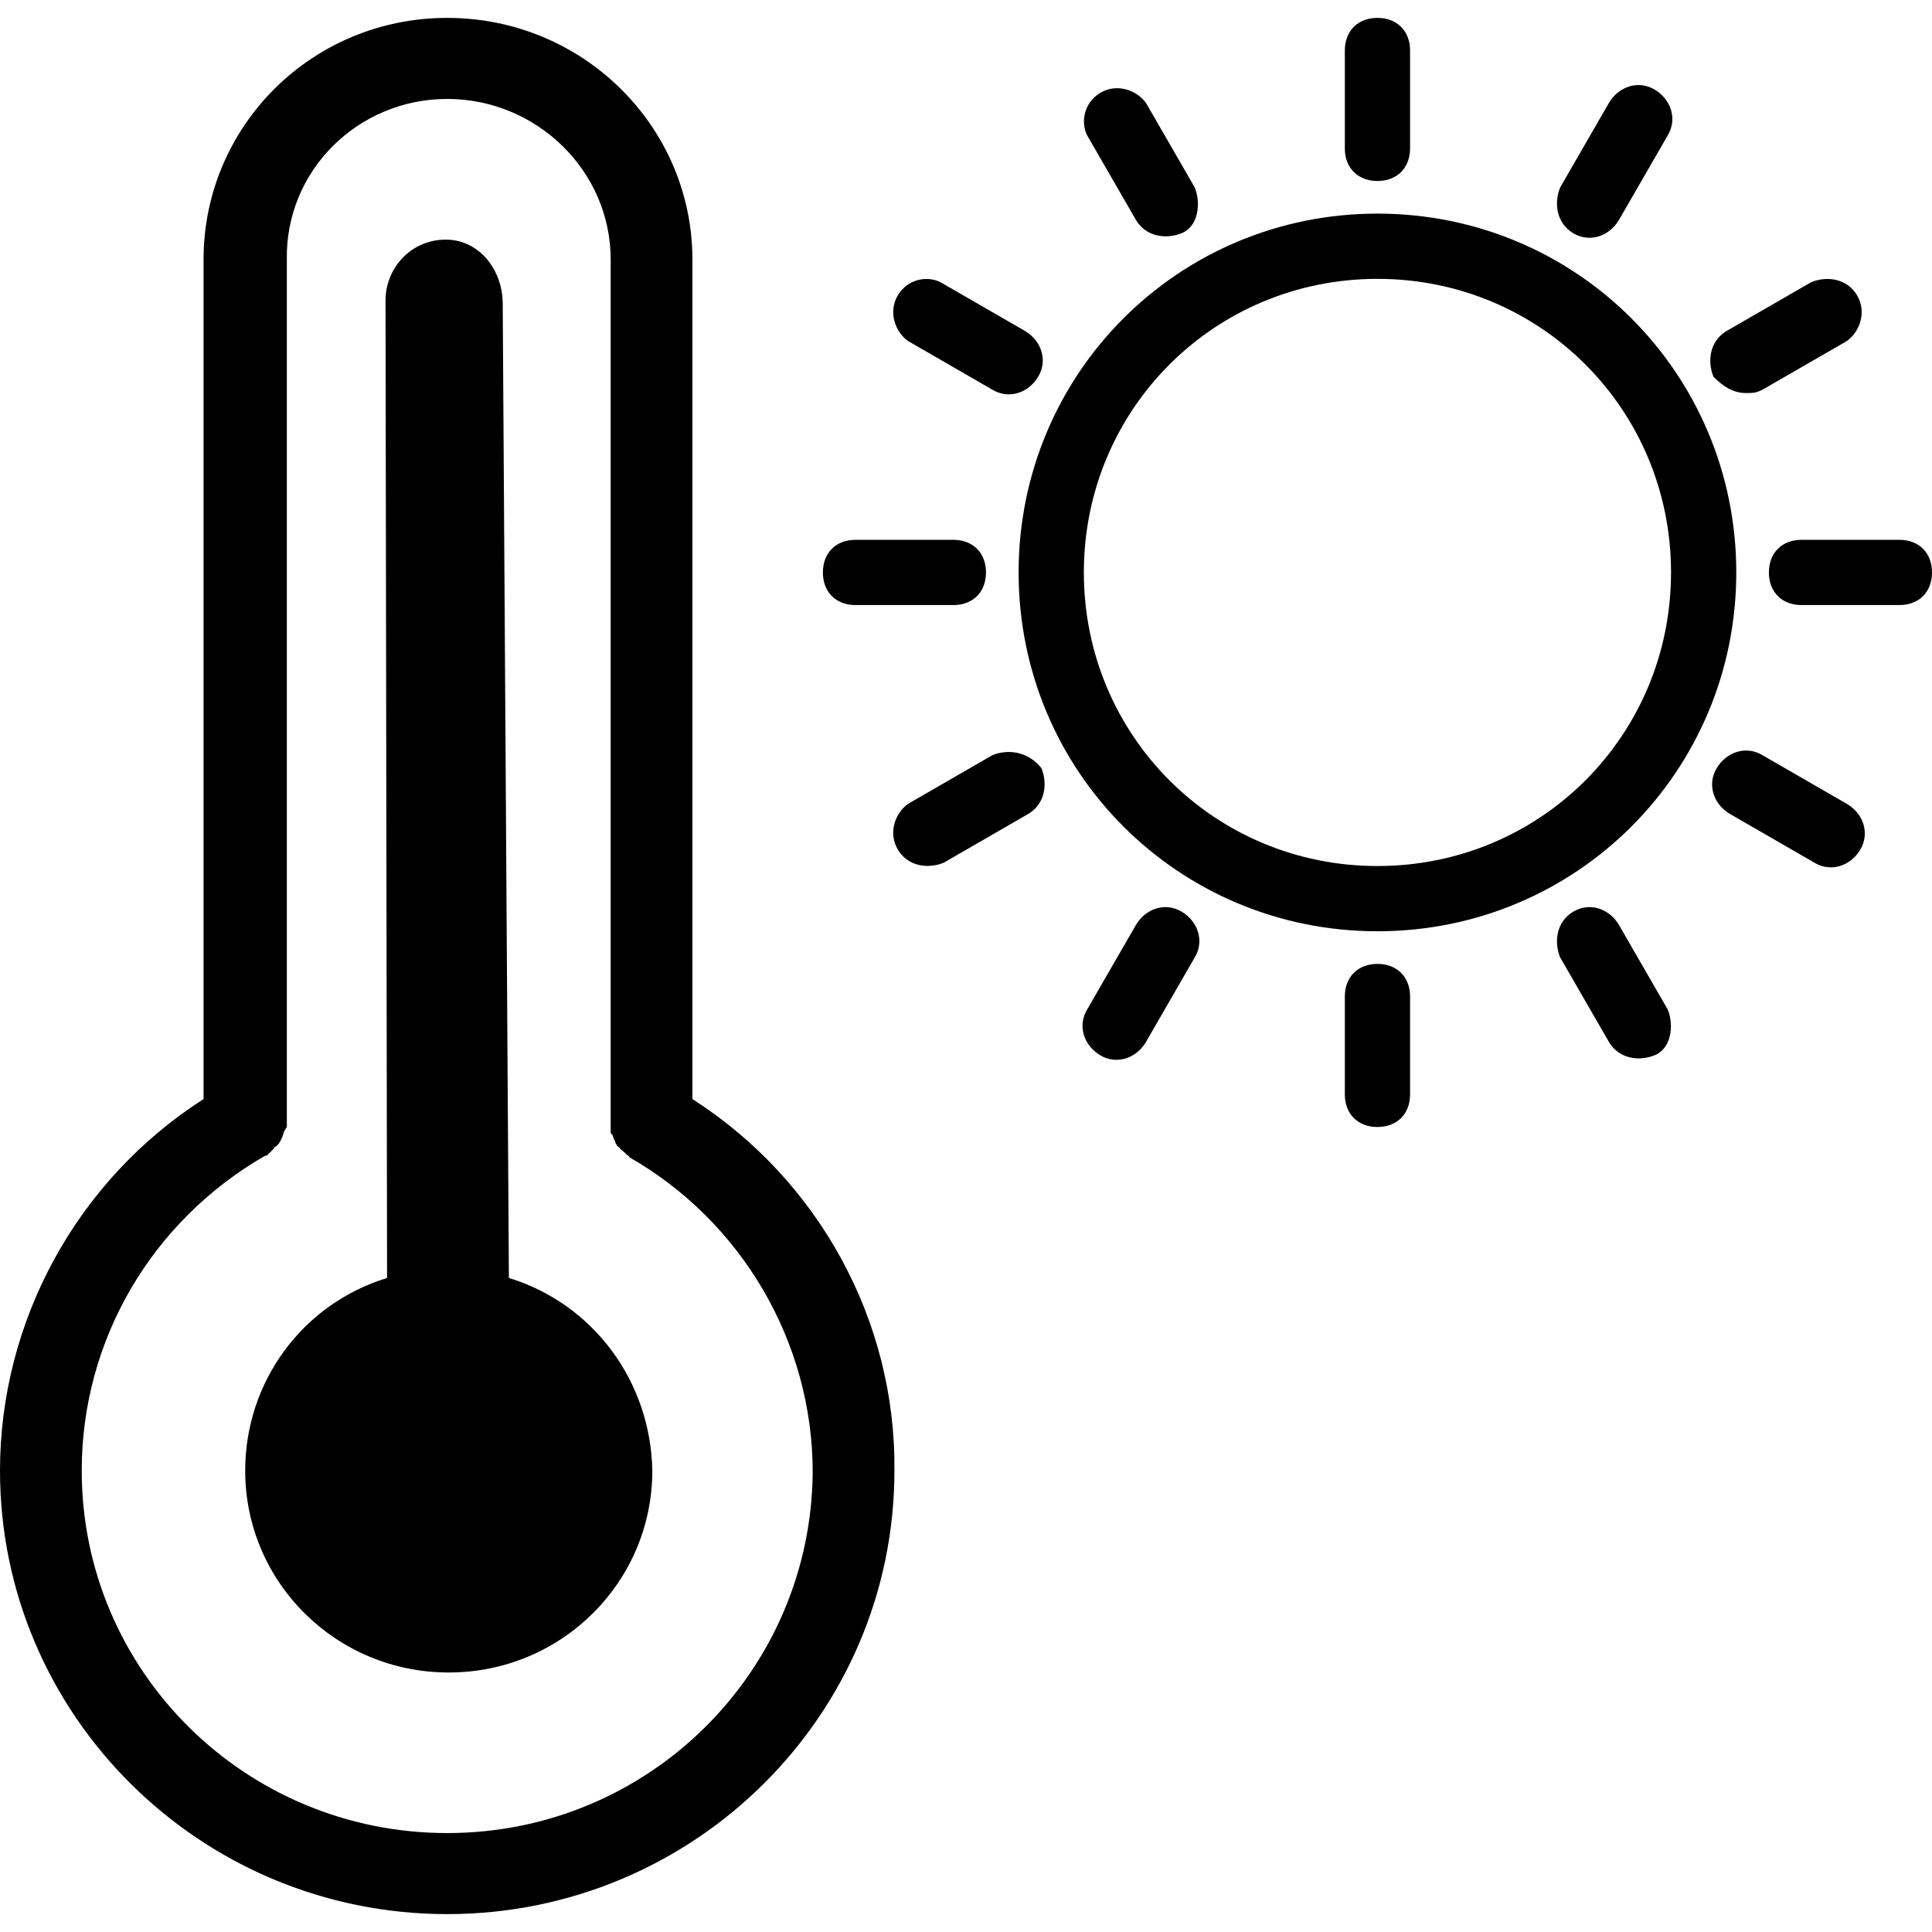 <!-- Generated by IcoMoon.io -->
<svg version="1.1" xmlns="http://www.w3.org/2000/svg" width="1024" height="1024" viewBox="0 0 1024 1024">
<g id="icomoon-ignore">
</g>
<path fill="#000" d="M366.99 582.514v-444.971c0-70.515-58.032-128.061-129.959-128.061s-129.141 57.547-129.141 128.061v444.971c-67.023 42.959-107.89 117.525-107.89 196.955 0 129.684 106.255 235.050 237.031 235.050s237.031-105.366 237.031-235.050c0.817-79.43-40.050-153.996-107.072-196.955zM237.031 971.562c-107.073 0-193.712-85.915-193.712-192.093 0-68.892 36.781-132.113 97.265-166.965h0.817l3.269-3.243c0.817-0.81 0.817-1.619 1.635-1.619 0.817-0.812 0.817-0.812 1.635-1.621 0-0.812 0.817-0.812 0.817-1.621l0.817-1.621 0.817-2.431c0-0.812 0.817-1.621 0.817-1.621 0-0.812 0.817-0.812 0.817-1.621v-1.621c0 0 0 0 0-0.81v-457.13c-0.817-47.010 37.598-85.104 85.005-85.104s86.638 38.094 86.638 85.104v456.318c0 0 0 0 0 0.812 0 0.81 0 0.81 0 1.621 0 0.81 0 0.81 0 1.619v1.621c0 0.812 0 1.621 0.817 1.621l0.817 2.431 0.817 1.621c0 0.812 0.817 1.621 0.817 1.621 0 0.81 0.817 0.812 1.635 1.621 0 0.81 0.817 0.81 1.637 1.621l1.635 1.621c0.817 0.81 1.635 0.81 1.635 1.619 59.665 34.042 97.263 98.073 97.263 166.967-0.817 105.366-86.638 191.281-193.71 191.281z"></path>
<path fill="#000" d="M269.725 677.346l-3.269-516.298c0-17.831-12.261-34.042-30.242-34.042-17.983 0-31.877 14.589-31.877 32.421l0.817 517.919c-44.954 13.778-75.196 55.114-75.196 102.123 0 59.168 48.224 106.989 107.89 106.989s107.89-47.821 107.89-106.989c-0.817-47.009-31.059-88.345-76.013-102.123z"></path>
<path fill="#000" d="M730.074 113.22c-105.468 0-190.187 84.72-190.187 190.187s84.719 190.187 190.187 190.187c105.468 0 190.187-84.719 190.187-190.187s-84.719-190.187-190.187-190.187zM730.074 459.016c-86.448 0-155.608-69.16-155.608-155.608s69.16-155.608 155.608-155.608c86.448 0 155.608 69.159 155.608 155.608s-69.16 155.608-155.608 155.608z"></path>
<path fill="#000" d="M602.129 116.678c5.188 8.645 15.561 10.374 24.206 6.916s10.375-15.561 6.916-24.206l-25.934-44.953c-5.188-6.916-15.561-10.374-24.206-5.187s-10.375 15.561-6.916 22.477l25.934 44.953z"></path>
<path fill="#000" d="M481.102 180.65l44.954 25.934c8.645 5.186 19.018 1.729 24.204-6.916 5.188-8.645 1.729-19.019-6.916-24.205l-44.952-25.935c-6.918-3.458-17.29-1.729-22.477 6.916-5.188 8.645-1.729 19.019 5.186 24.206z"></path>
<path fill="#000" d="M453.439 320.698h51.869c10.373 0 17.289-6.916 17.289-17.29s-6.916-17.29-17.289-17.29h-51.869c-10.375 0-17.29 6.916-17.29 17.29s6.916 17.29 17.29 17.29z"></path>
<path fill="#000" d="M526.055 400.23l-44.954 25.934c-6.916 5.188-10.375 15.561-5.186 24.206 5.186 8.645 15.559 10.375 24.204 6.916l44.954-25.934c8.645-5.188 10.375-15.561 6.916-24.206-6.916-8.645-17.289-10.375-25.934-6.916z"></path>
<path fill="#000" d="M602.129 490.138l-25.934 44.952c-5.186 8.645-1.729 19.020 6.916 24.206s19.018 1.729 24.206-6.916l25.934-44.954c5.186-8.645 1.729-19.018-6.916-24.204-8.645-5.188-19.018-1.729-24.206 6.916z"></path>
<path fill="#000" d="M747.365 528.174c0-10.373-6.916-17.289-17.29-17.289s-17.29 6.916-17.29 17.289v51.869c0 10.375 6.916 17.29 17.29 17.29s17.29-6.916 17.29-17.29v-51.869z"></path>
<path fill="#000" d="M833.813 483.222c-8.645 5.186-10.375 15.559-6.916 24.204l25.934 44.954c5.188 8.645 15.561 10.375 24.206 6.916 8.645-3.457 10.375-15.561 6.916-24.206l-25.934-44.952c-5.188-8.645-15.561-12.104-24.206-6.916z"></path>
<path fill="#000" d="M916.804 431.352l44.952 25.934c8.645 5.186 19.020 1.729 24.206-6.916s1.729-19.018-6.916-24.206l-44.954-25.934c-8.645-5.186-19.018-1.729-24.204 6.916-5.188 8.645-1.729 19.018 6.916 24.206z"></path>
<path fill="#000" d="M937.552 303.407c0 10.375 6.916 17.29 17.289 17.29h51.869c10.375 0 17.29-6.916 17.29-17.29s-6.916-17.29-17.29-17.29h-51.869c-10.373 0-17.289 6.916-17.289 17.29z"></path>
<path fill="#000" d="M925.448 208.314c3.459 0 5.188 0 8.645-1.729l44.954-25.934c6.916-5.187 10.375-15.561 5.186-24.206-5.186-8.645-15.559-10.374-24.204-6.916l-44.954 25.935c-8.645 5.187-10.375 15.561-6.916 24.205 5.186 5.186 10.373 8.645 17.289 8.645z"></path>
<path fill="#000" d="M833.813 123.594c8.645 5.187 19.018 1.729 24.206-6.916l25.934-44.953c5.186-8.645 1.729-19.019-6.916-24.206s-19.018-1.729-24.206 6.916l-25.934 44.953c-3.459 8.645-1.729 19.019 6.916 24.206z"></path>
<path fill="#000" d="M730.074 95.93c10.375 0 17.29-6.916 17.29-17.29v-51.869c0-10.374-6.916-17.29-17.29-17.29s-17.29 6.916-17.29 17.29v51.869c0 10.374 6.916 17.29 17.29 17.29z"></path>
</svg>
